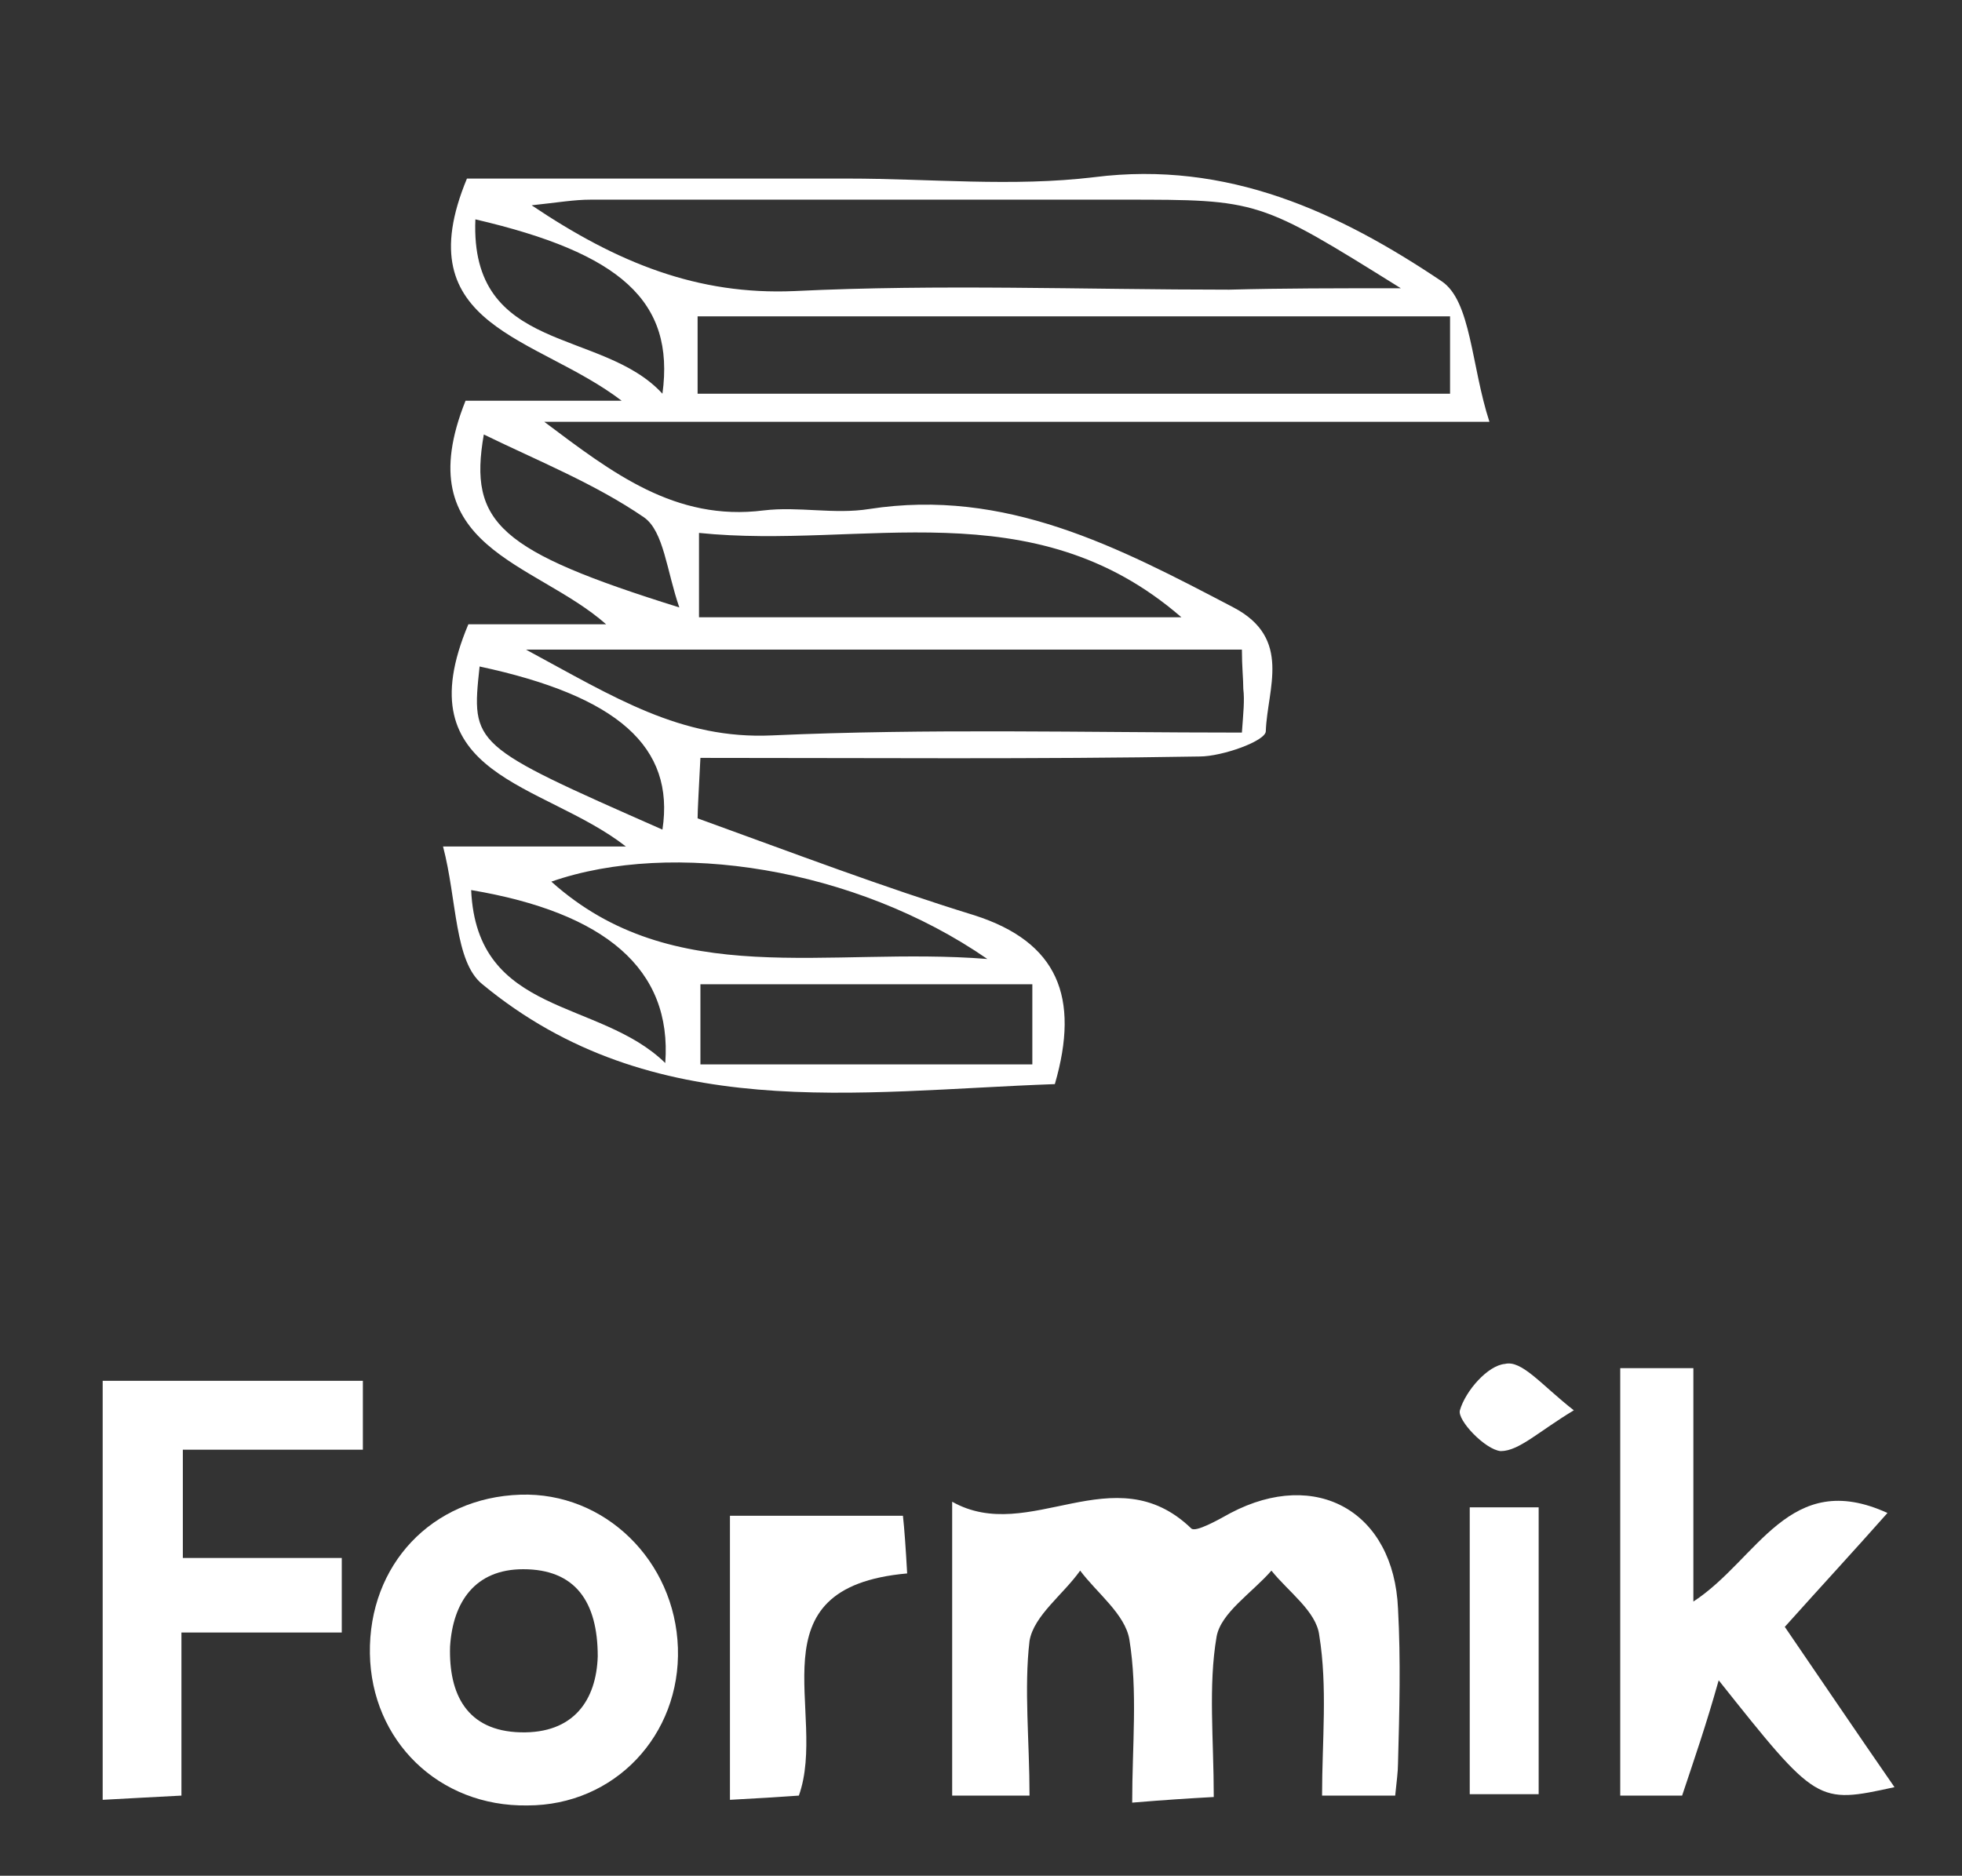<?xml version="1.0" encoding="utf-8"?>
<!-- Generator: Adobe Illustrator 24.1.3, SVG Export Plug-In . SVG Version: 6.00 Build 0)  -->
<svg version="1.1" id="Calque_1" xmlns="http://www.w3.org/2000/svg" xmlns:xlink="http://www.w3.org/1999/xlink" x="0px" y="0px"
	 viewBox="0 0 139.5 133.4" style="enable-background:new 0 0 139.5 133.4;" xml:space="preserve">
<rect x="0" y="0" width="139.5" height="133.4" fill="#333333" stroke="none"/>
<style type="text/css">
	.st0{fill:#FFFFFF;}
</style>
<path class="st0" d="M33.2,12.7c8.8,0,17.9,0,27.1,0c5.8,0,11.7,0.6,17.5-0.1c9.5-1.2,17.4,2.5,24.7,7.4c2.1,1.4,2.1,6,3.4,10
	c-23.4,0-45.3,0-67.2,0c4.8,3.6,9.3,7.1,15.6,6.3c2.5-0.3,5,0.3,7.5-0.1c9.7-1.5,17.7,2.7,25.9,7c4.2,2.2,2.4,5.8,2.3,8.8
	c0,0.7-3.1,1.8-4.7,1.8c-11.6,0.2-23.3,0.1-35.5,0.1c-0.1,2-0.2,3.7-0.2,4.3c6.9,2.5,13.2,4.9,19.7,6.9c5.9,1.9,7.5,5.8,5.7,12
	C60.9,77.6,46.4,80,34.3,70c-2-1.6-1.8-6-2.8-9.8c4.7,0,8.2,0,13,0c-5.9-4.6-15.8-4.9-11.2-15.8c2.9,0,6.3,0,9.8,0
	C38,39.9,28.9,39,33.1,28.5c2.9,0,6.2,0,11.1,0C38.2,23.9,28.8,23.3,33.2,12.7z M103.1,22.5c-18.1,0-35.8,0-53.5,0c0,2,0,3.6,0,5.5
	c17.9,0,35.6,0,53.5,0C103.1,26.1,103.1,24.5,103.1,22.5z M99.6,20.5c-10.1-6.3-10.1-6.3-19.7-6.3c-12.6,0-25.3,0-37.9,0
	c-1.2,0-2.3,0.2-4.2,0.4c6.1,4.1,11.8,6.4,18.7,6.1c10.3-0.5,20.6-0.1,30.9-0.1C91.2,20.5,94.9,20.5,99.6,20.5z M88.3,46.2
	c-16.8,0-33.2,0-50.9,0c6.3,3.4,11,6.4,17.5,6.1c11.1-0.5,22.2-0.2,33.4-0.2c0.1-1.4,0.2-2.3,0.1-3.1C88.4,48.3,88.3,47.4,88.3,46.2
	z M84,43.9c-10.6-9.2-22.7-4.8-34.3-6c0,2.4,0,4.1,0,6C61.1,43.9,72.3,43.9,84,43.9z M73.4,70c-8.2,0-15.9,0-23.6,0
	c0,2.1,0,3.8,0,5.7c8,0,15.7,0,23.6,0C73.4,73.8,73.4,72,73.4,70z M70.2,68.2c-9.4-6.5-22.4-8.5-31-5.5
	C47.9,70.5,58.8,67.3,70.2,68.2z M47.1,59c0.9-5.9-3.2-9.5-13-11.6C33.5,53,33.5,53,47.1,59z M47.1,28c0.9-6.6-3-10-13.3-12.4
	C33.4,25.2,42.8,23.3,47.1,28z M48.3,43.2c-0.9-2.6-1.1-5.4-2.5-6.4c-3.5-2.4-7.5-4-11.4-5.9C33.3,37.2,35.5,39.2,48.3,43.2z
	 M47.3,75.6c0.5-6.7-4.3-10.7-13.8-12.3C33.9,72.3,42.6,71,47.3,75.6z"/>
<path class="st0" d="M73.2,127.7c-2.1,0-3.6,0-5.5,0c0-6.8,0-13.4,0-20.9c5.5,3.1,11.5-3.4,17,1.9c0.3,0.3,1.9-0.6,2.8-1.1
	c6.1-3.2,11.6-0.1,11.9,6.8c0.2,3.7,0.1,7.3,0,11c0,0.6-0.1,1.3-0.2,2.3c-1.6,0-3.2,0-5.2,0c0-3.9,0.4-7.7-0.2-11.4
	c-0.2-1.7-2.2-3.1-3.4-4.6c-1.4,1.6-3.6,3-3.9,4.7c-0.6,3.5-0.2,7.3-0.2,11.4c-1.8,0.1-3.4,0.2-5.8,0.4c0-4.1,0.4-7.9-0.2-11.6
	c-0.3-1.8-2.3-3.3-3.5-4.9c-1.2,1.7-3.3,3.2-3.6,5C72.8,120.1,73.2,123.8,73.2,127.7z"/>
<path class="st0" d="M119.6,127.7c-1.1,0-2.5,0-4.4,0c0-10.1,0-20.1,0-30.4c1.6,0,3.2,0,5.2,0c0,5.4,0,10.6,0,16.6
	c4.6-3,6.8-9.5,13.8-6.3c-2.3,2.6-4.7,5.2-7.3,8.1c2.6,3.8,5.1,7.5,7.8,11.4c-5.5,1.2-5.5,1.2-12.5-7.6
	C121.3,122.7,120.5,125,119.6,127.7z"/>
<path class="st0" d="M13,103.1c0,2.9,0,5,0,7.7c2.1,0,3.9,0,5.7,0c1.8,0,3.6,0,5.6,0c0,1.9,0,3.3,0,5.3c-1.9,0-3.7,0-5.5,0
	c-1.8,0-3.6,0-5.9,0c0,4,0,7.6,0,11.6c-2.1,0.1-3.6,0.2-5.6,0.3c0-10,0-19.7,0-29.8c6.1,0,12.1,0,18.5,0c0,1.6,0,3,0,4.9
	C21.5,103.1,17.4,103.1,13,103.1z"/>
<path class="st0" d="M37.5,128.4c-6.3,0.1-11.1-4.6-11.2-10.8c-0.1-6.3,4.4-11.1,10.7-11.3c6-0.2,11,4.7,11.2,10.9
	C48.4,123.4,43.7,128.4,37.5,128.4z M42.5,117.8c0-3.9-1.6-6.2-5.3-6.2c-3.4,0-5,2.3-5.2,5.5c-0.1,3.4,1.2,6,5,6.1
	C40.8,123.3,42.4,120.9,42.5,117.8z"/>
<path class="st0" d="M51.9,107.8c4.4,0,8.2,0,12.3,0c0.1,0.9,0.2,2.3,0.3,4.1c-11.2,1-5.6,9.9-7.7,15.8c-1.4,0.1-3,0.2-4.9,0.3
	C51.9,120.9,51.9,114.1,51.9,107.8z"/>
<path class="st0" d="M104.5,107.2c1.8,0,3.2,0,4.9,0c0,6.8,0,13.4,0,20.4c-1.6,0-3.1,0-4.9,0C104.5,120.9,104.5,114.3,104.5,107.2z"
	/>
<path class="st0" d="M111.9,100.3c-2.5,1.5-3.9,2.9-5.2,2.9c-1.1-0.1-3.1-2.2-2.9-2.9c0.4-1.4,2-3.2,3.2-3.3
	C108.2,96.7,109.6,98.5,111.9,100.3z"/>
</svg>
